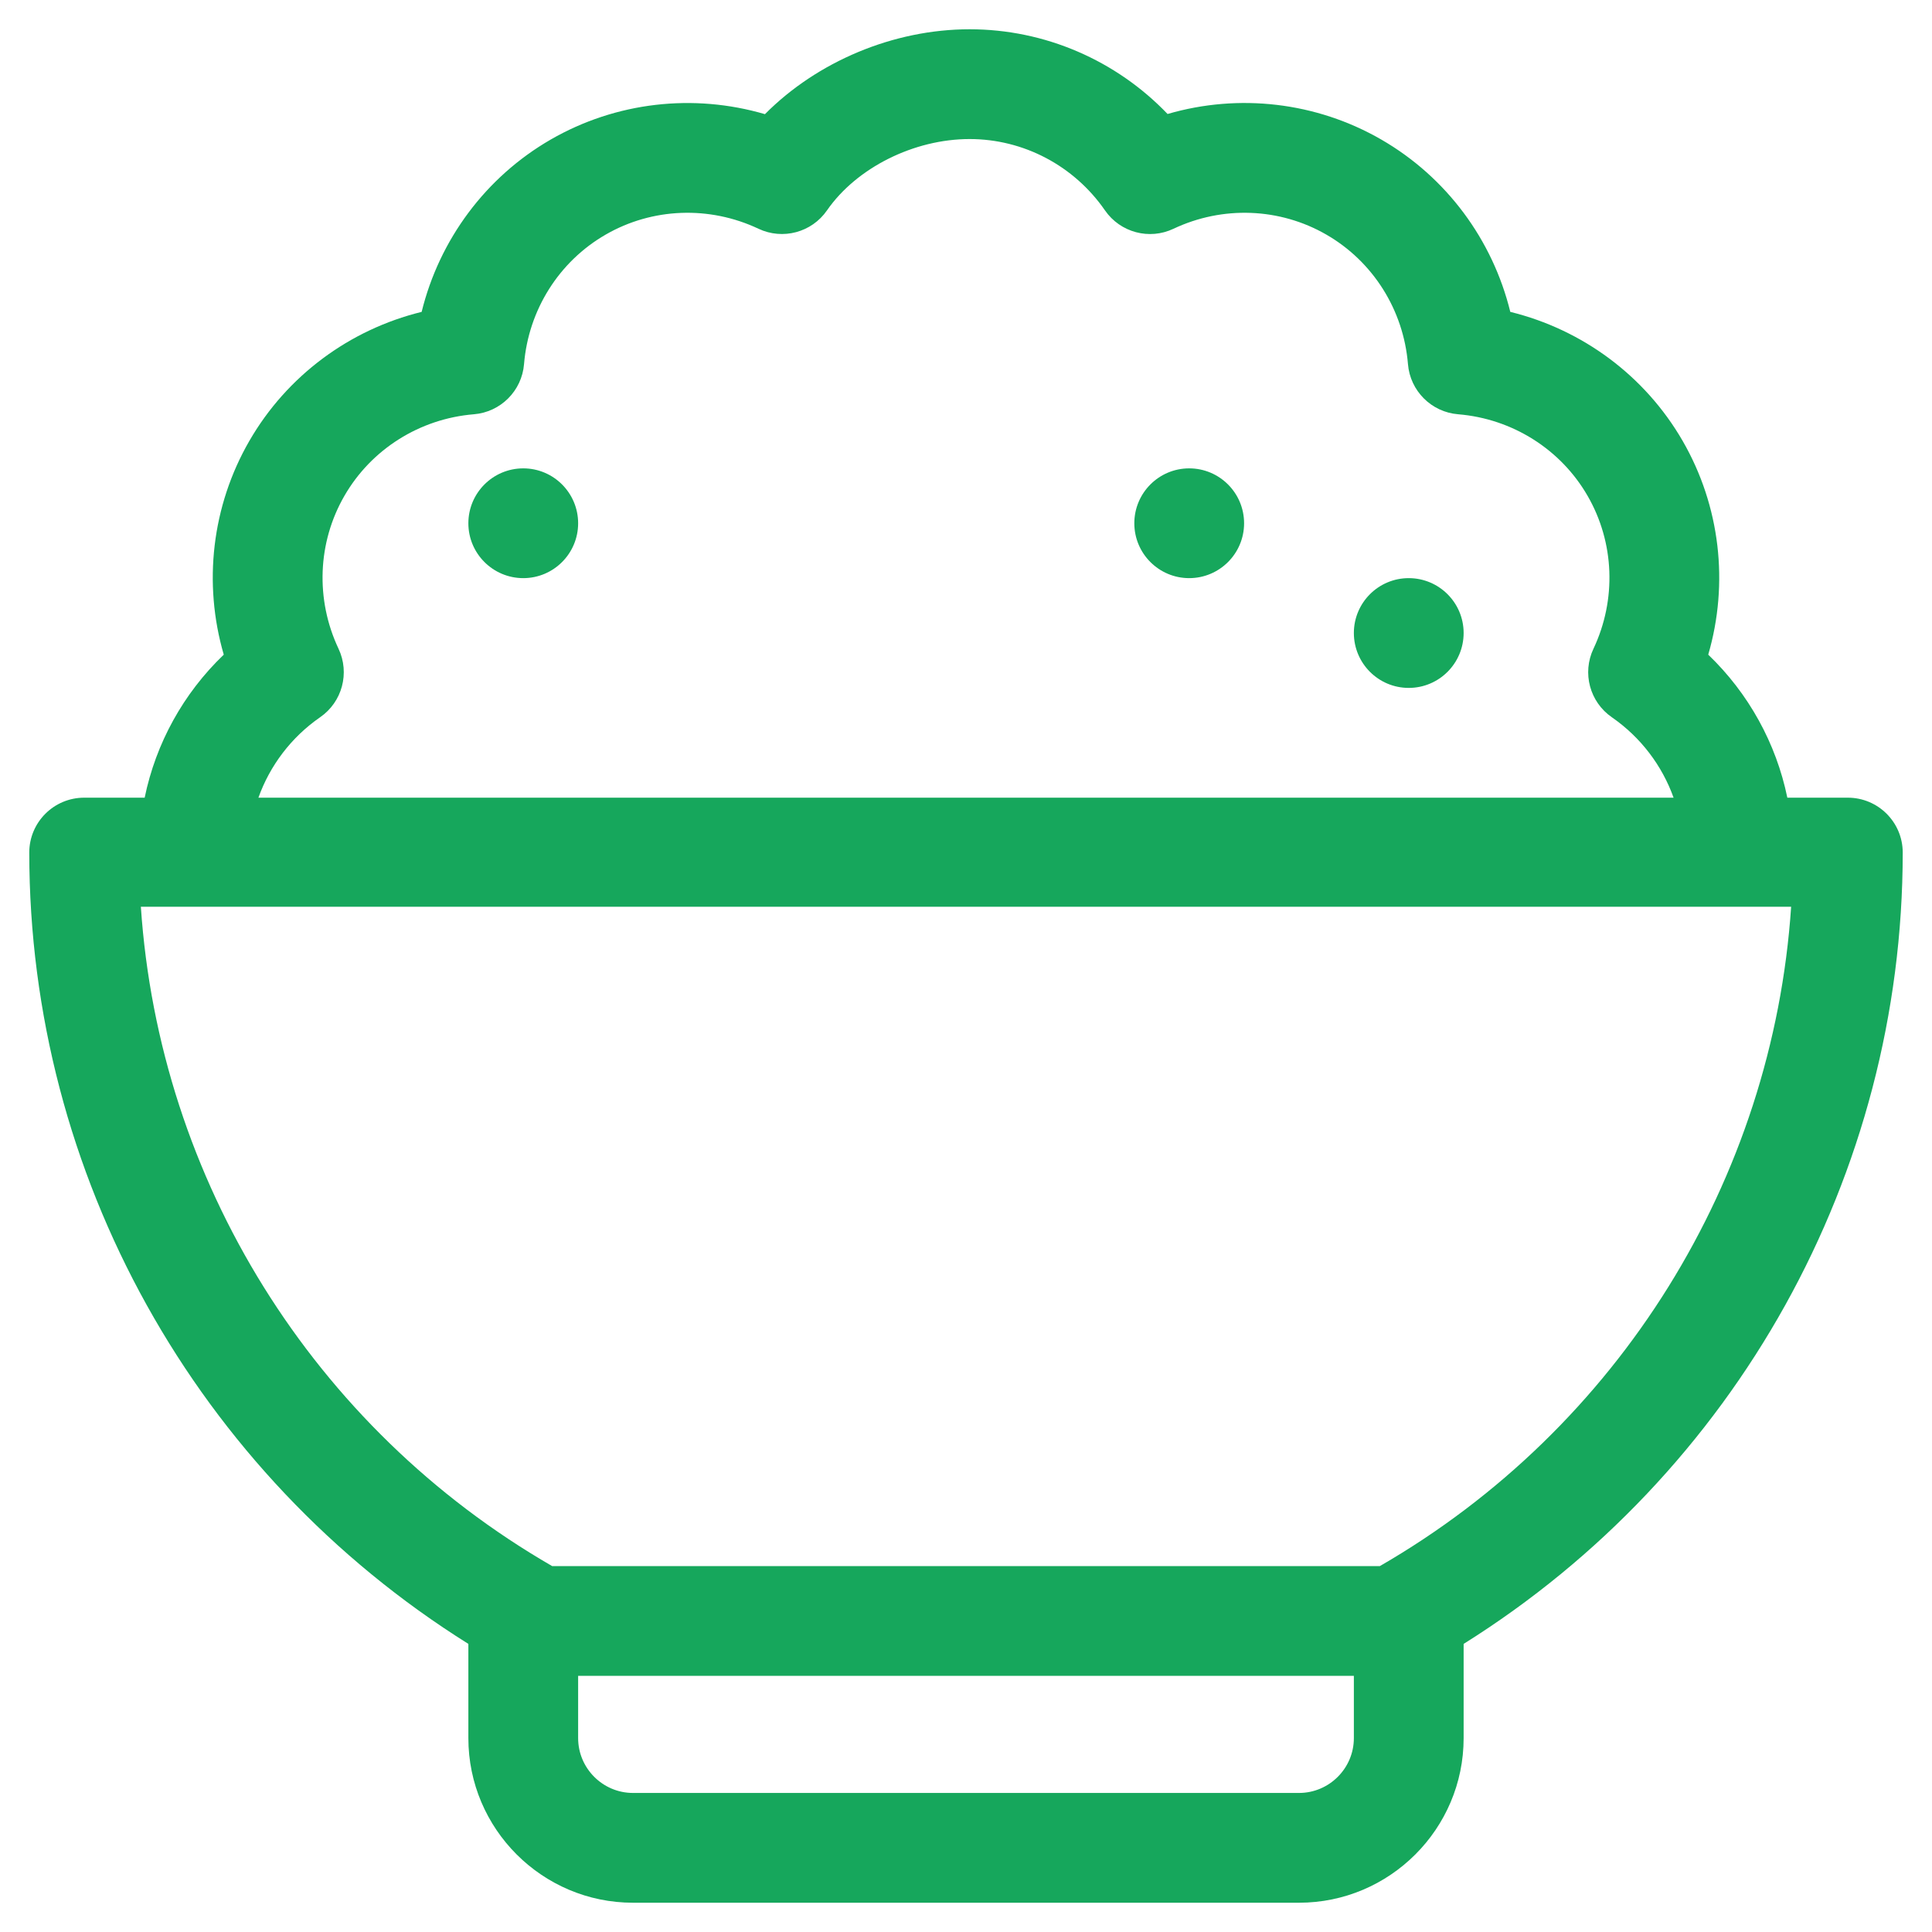 <svg width="33" height="33" viewBox="0 0 33 33" fill="none" xmlns="http://www.w3.org/2000/svg">
<g clip-path="url(#clip0_9649_24455)">
<path d="M31.562 13.625H30.529C30.338 12.696 29.867 11.843 29.178 11.182C29.533 9.963 29.383 8.643 28.741 7.531C28.099 6.419 27.03 5.63 25.797 5.327C25.495 4.095 24.706 3.026 23.594 2.384C22.482 1.742 21.162 1.592 19.943 1.947C19.065 1.03 17.846 0.5 16.562 0.5C15.258 0.5 13.956 1.053 13.066 1.95C11.844 1.592 10.521 1.741 9.406 2.384C8.294 3.026 7.505 4.095 7.202 5.327C5.969 5.63 4.901 6.419 4.259 7.531C3.617 8.643 3.467 9.963 3.822 11.182C3.132 11.843 2.662 12.696 2.471 13.625H1.438C0.92 13.625 0.5 14.045 0.5 14.562C0.5 20.066 3.353 25.17 8 28.079V29.688C8 31.238 9.262 32.5 10.812 32.5H22.188C23.738 32.5 25 31.238 25 29.688V28.079C29.647 25.17 32.5 20.066 32.5 14.562C32.5 14.045 32.08 13.625 31.562 13.625ZM5.468 12.251C5.846 11.99 5.978 11.495 5.782 11.08C5.386 10.241 5.423 9.265 5.883 8.469C6.342 7.673 7.169 7.152 8.094 7.076C8.551 7.039 8.914 6.676 8.951 6.219C9.027 5.294 9.548 4.467 10.344 4.008C11.14 3.548 12.116 3.511 12.955 3.907C13.369 4.103 13.865 3.971 14.126 3.593C14.631 2.865 15.61 2.375 16.562 2.375C17.482 2.375 18.346 2.83 18.874 3.594C19.135 3.971 19.631 4.104 20.045 3.907C20.884 3.511 21.86 3.548 22.656 4.008C23.452 4.467 23.973 5.294 24.049 6.219C24.086 6.676 24.449 7.039 24.906 7.076C25.831 7.152 26.658 7.673 27.117 8.469C27.577 9.265 27.614 10.241 27.218 11.08C27.021 11.495 27.154 11.99 27.531 12.251C28.026 12.594 28.39 13.077 28.586 13.625H4.414C4.61 13.077 4.974 12.593 5.468 12.251ZM23.125 29.688C23.125 30.204 22.704 30.625 22.188 30.625H10.812C10.296 30.625 9.875 30.204 9.875 29.688V28.625H23.125V29.688ZM23.569 26.75H9.431C5.346 24.392 2.719 20.148 2.406 15.488H30.594C30.281 20.148 27.654 24.392 23.569 26.75Z" fill="#16A75C"/>
<path d="M20.312 9.875C20.83 9.875 21.25 9.455 21.25 8.938C21.25 8.42 20.83 8 20.312 8C19.795 8 19.375 8.42 19.375 8.938C19.375 9.455 19.795 9.875 20.312 9.875Z" fill="#16A75C"/>
<path d="M24.062 11.75C24.58 11.75 25 11.33 25 10.812C25 10.295 24.58 9.875 24.062 9.875C23.545 9.875 23.125 10.295 23.125 10.812C23.125 11.33 23.545 11.75 24.062 11.75Z" fill="#16A75C"/>
<path d="M8.938 9.875C9.455 9.875 9.875 9.455 9.875 8.938C9.875 8.42 9.455 8 8.938 8C8.42 8 8 8.42 8 8.938C8 9.455 8.42 9.875 8.938 9.875Z" fill="#16A75C"/>
</g>
<defs>
<clipPath id="clip0_9649_24455">
<rect width="32" height="32" fill="white" transform="translate(0.5 0.5)"/>
</clipPath>
</defs>
</svg>
